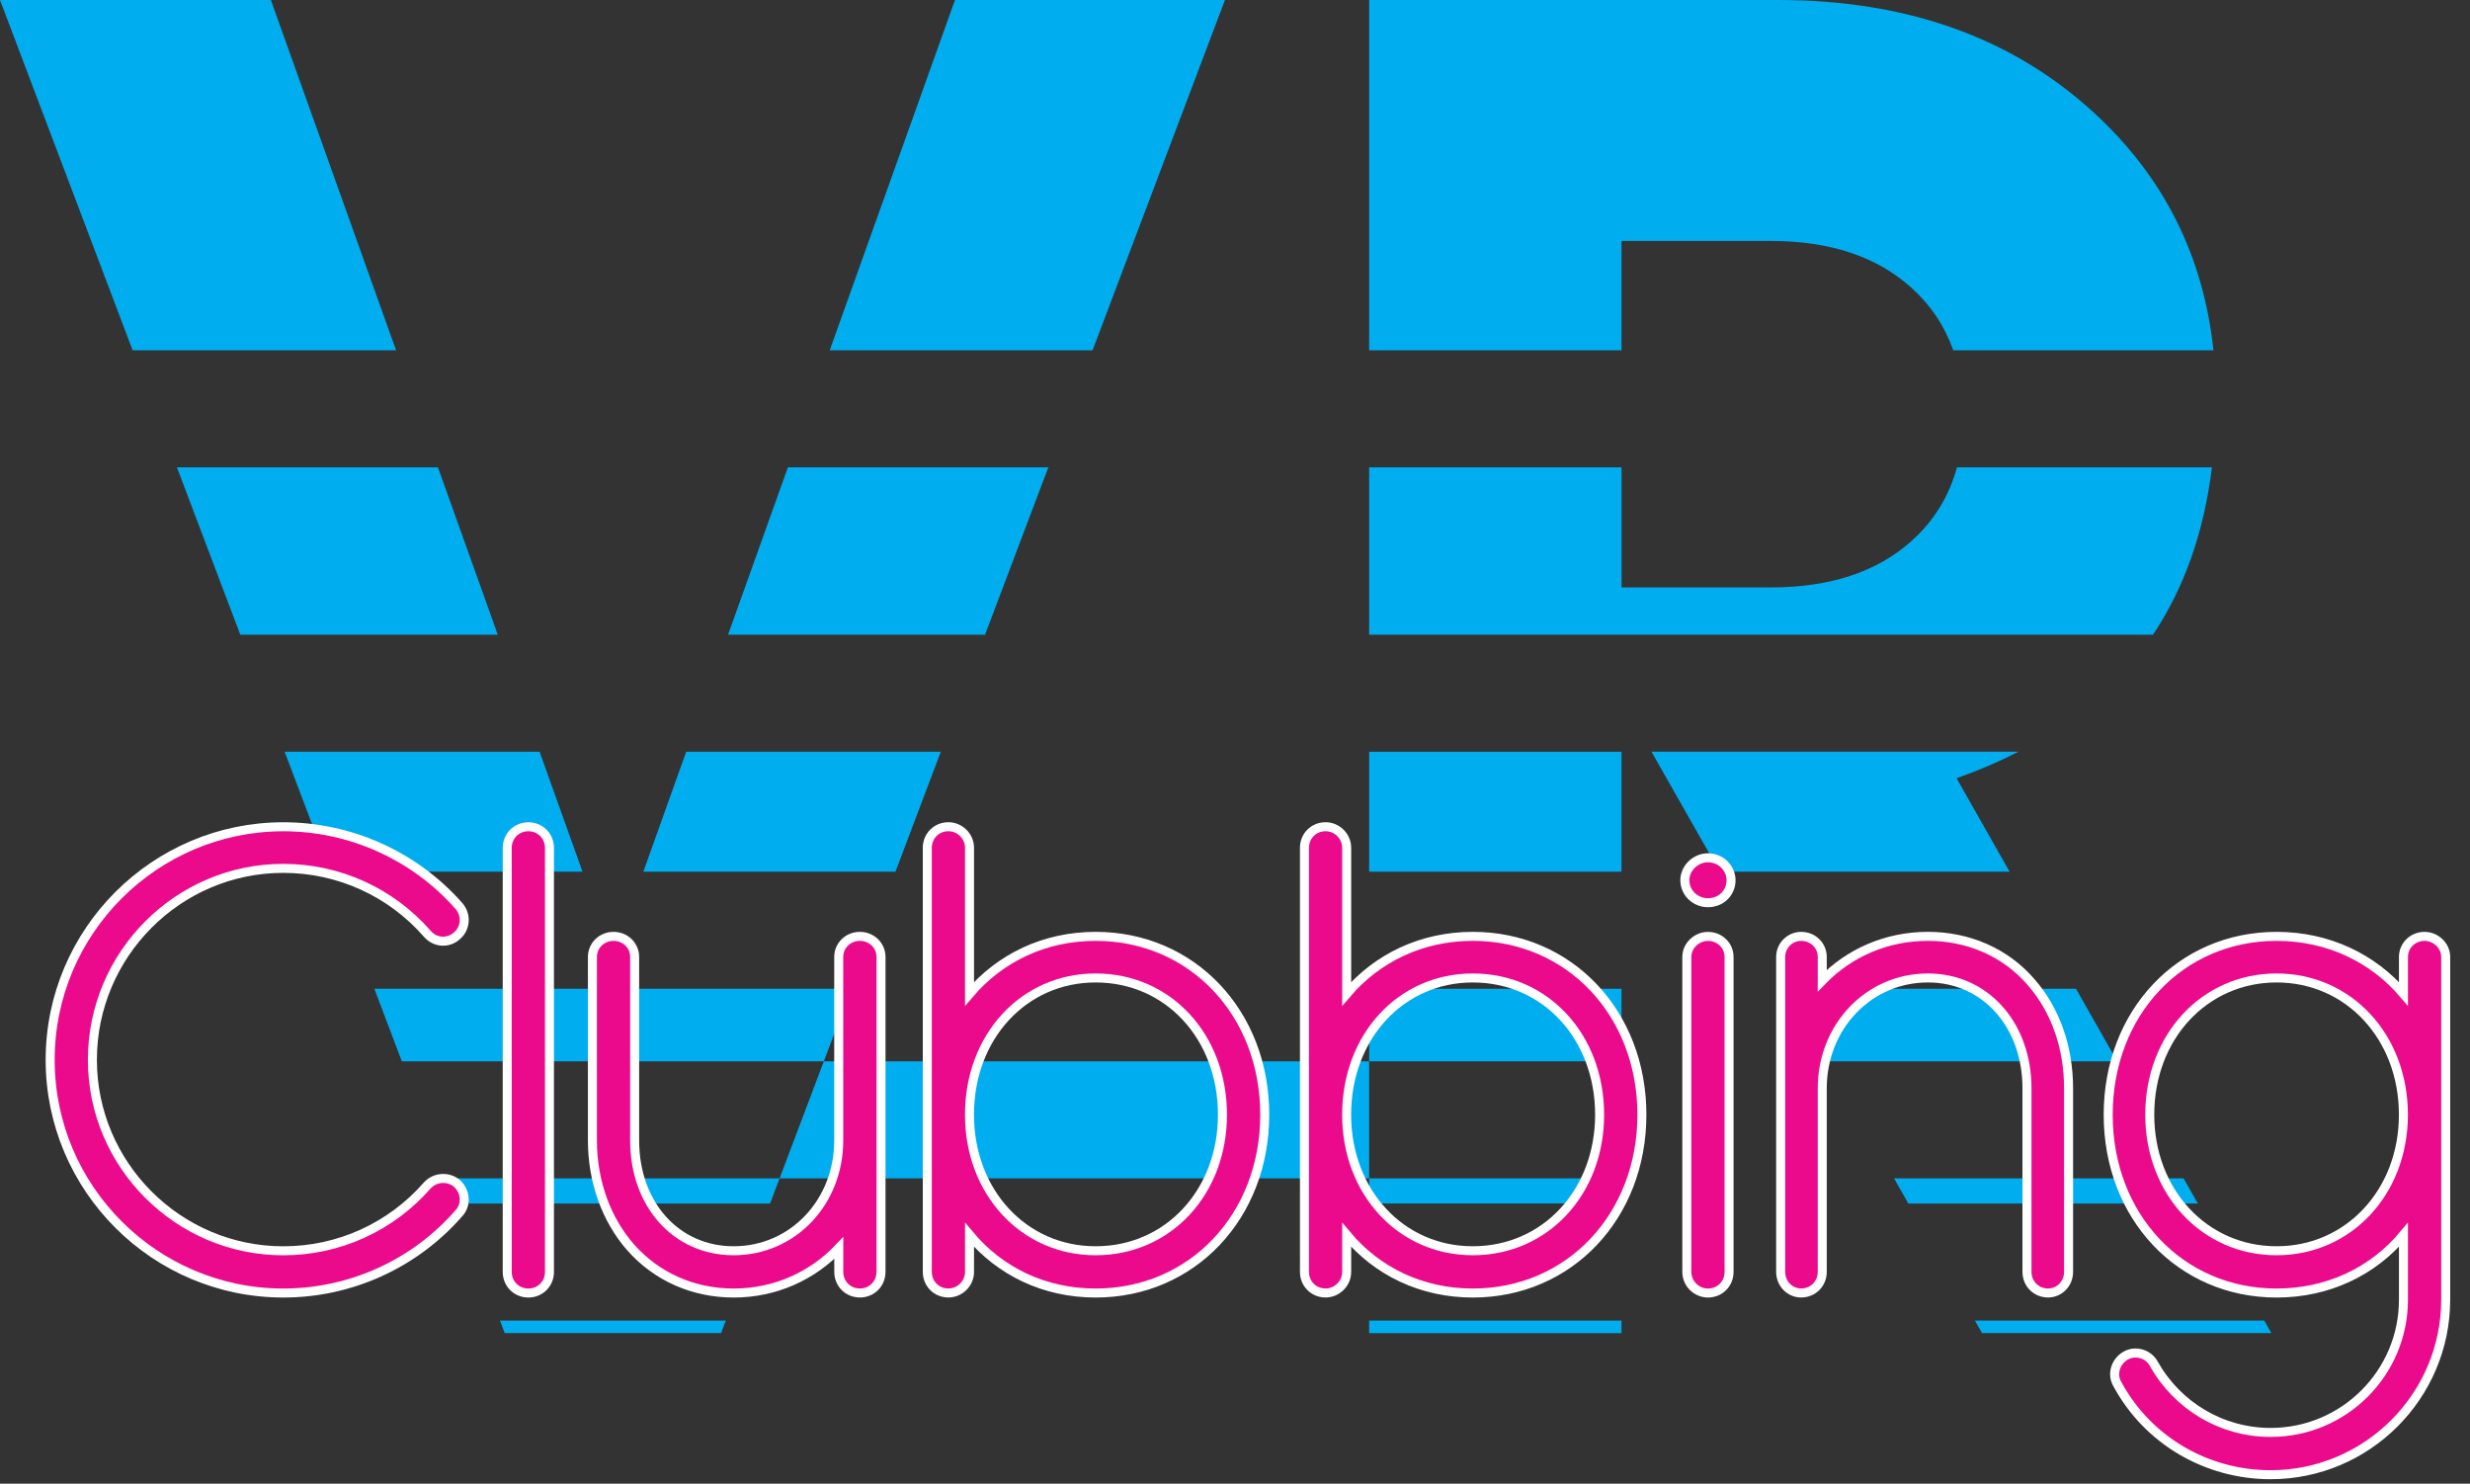 <?xml version="1.0" encoding="utf-8"?>
<!-- Generator: Adobe Illustrator 24.0.0, SVG Export Plug-In . SVG Version: 6.00 Build 0)  -->
<svg version="1.2" baseProfile="tiny" id="Layer_1" xmlns="http://www.w3.org/2000/svg" xmlns:xlink="http://www.w3.org/1999/xlink"
	 x="0px" y="0px" width="548.61px" height="329.53px" viewBox="0 0 548.61 329.53" xml:space="preserve">
<rect x="0" y="0" width="548.61" height="329.53" fill="#333333" stroke="none"/>
<g>
	<polygon fill="#00AEEF" points="97.27,103.8 39.3,103.8 53.37,140.97 110.56,140.97 	"/>
	<polygon fill="#00AEEF" points="60.16,0 0,0 29.46,77.8 87.97,77.8 	"/>
	<polygon fill="#00AEEF" points="152.41,166.97 142.89,193.61 198.89,193.61 208.96,166.97 	"/>
	<polygon fill="#00AEEF" points="218.79,140.97 232.84,103.8 175,103.8 161.71,140.97 	"/>
	<polygon fill="#00AEEF" points="119.85,166.97 63.22,166.97 73.31,193.61 129.38,193.61 	"/>
	<polygon fill="#00AEEF" points="272.07,0 212.11,0 184.29,77.8 242.67,77.8 	"/>
	<polygon fill="#00AEEF" points="112.11,296.09 160.16,296.09 161.21,293.31 111.05,293.31 	"/>
	<polygon fill="#00AEEF" points="173.15,261.72 99.1,261.72 101.21,267.31 171.04,267.31 	"/>
	<polygon fill="#00AEEF" points="189.07,219.61 83.15,219.61 89.25,235.72 182.98,235.72 	"/>
	<rect x="304.1" y="166.97" fill="#00AEEF" width="56.05" height="26.64"/>
	<rect x="304.1" y="261.72" fill="#00AEEF" width="56.05" height="5.58"/>
	<path fill="#00AEEF" d="M381.96,193.61h64.39l-11.78-20.76c4.89-1.72,9.47-3.69,13.74-5.89h-81.5L381.96,193.61z"/>
	<polygon fill="#00AEEF" points="423.86,267.31 488.16,267.31 484.99,261.72 420.69,261.72 	"/>
	<path fill="#00AEEF" d="M360.16,53.52h33.2c13.15,0,23.57,3.49,31.25,10.45c4.26,3.86,7.33,8.47,9.23,13.83h57.78
		c-2.21-21.01-11.09-38.65-26.68-52.89C446.78,8.3,423.44,0,394.92,0H304.1v77.8h56.05V53.52z"/>
	<polygon fill="#00AEEF" points="405.9,235.72 470.24,235.72 461.1,219.61 396.74,219.61 	"/>
	<polygon fill="#00AEEF" points="440.23,296.09 504.49,296.09 502.91,293.31 438.65,293.31 	"/>
	<path fill="#00AEEF" d="M434.66,103.8c-1.76,6.44-5.11,11.88-10.05,16.32c-7.68,6.9-18.1,10.35-31.25,10.35h-33.2V103.8H304.1
		v37.17H478.2c6.96-10.42,11.33-22.81,13.09-37.17H434.66z"/>
	<rect x="304.1" y="219.61" fill="#00AEEF" width="56.05" height="16.11"/>
	<rect x="304.1" y="293.31" fill="#00AEEF" width="56.05" height="2.79"/>
	<line fill="#00AEEF" x1="360.16" y1="166.97" x2="366.81" y2="166.97"/>
	<line fill="#00AEEF" x1="129.38" y1="193.61" x2="136.13" y2="212.5"/>
	<polyline fill="#00AEEF" points="182.98,235.72 173.15,261.72 304.1,261.72 304.1,235.72 	"/>
</g>
<g>
	<path fill="#EB0A8C" stroke="#FFFFFF" stroke-width="2" stroke-miterlimit="10" d="M62.92,287.19c-28.46,0-51.78-23.18-51.78-51.78
		c0-28.61,23.33-51.78,51.78-51.78c14.96,0,29.19,6.45,39.02,17.6c1.76,2.05,1.47,4.99-0.44,6.6c-1.91,1.76-4.84,1.61-6.6-0.44
		c-8.07-9.24-19.66-14.52-31.98-14.52c-23.33,0-42.4,19.07-42.4,42.54c0,23.33,19.07,42.4,42.4,42.4c12.32,0,23.91-5.28,31.98-14.52
		c1.76-1.91,4.69-2.05,6.6-0.44c1.91,1.76,2.2,4.69,0.44,6.6C92.11,280.73,77.88,287.19,62.92,287.19z"/>
	<path fill="#EB0A8C" stroke="#FFFFFF" stroke-width="2" stroke-miterlimit="10" d="M122.04,188.32v94.18
		c0,2.64-2.05,4.69-4.69,4.69s-4.69-2.05-4.69-4.69v-94.18c0-2.64,2.05-4.69,4.69-4.69S122.04,185.68,122.04,188.32z"/>
	<path fill="#EB0A8C" stroke="#FFFFFF" stroke-width="2" stroke-miterlimit="10" d="M195.68,212.52v69.97
		c0,2.64-2.05,4.69-4.69,4.69s-4.69-2.05-4.69-4.69v-5.28c-5.87,6.16-14.08,9.98-23.33,9.98c-9.09,0-17.16-3.67-22.88-10.12
		c-5.43-6.16-8.51-14.67-8.51-23.77v-40.78c0-2.49,2.05-4.55,4.69-4.55s4.69,2.05,4.69,4.55v40.78c0,14.23,9.24,24.5,22,24.5
		c13.06,0,23.33-10.71,23.33-24.5v-0.59c0-0.15,0-0.29,0-0.44v-39.75c0-2.49,2.05-4.55,4.69-4.55S195.68,210.03,195.68,212.52z"/>
	<path fill="#EB0A8C" stroke="#FFFFFF" stroke-width="2" stroke-miterlimit="10" d="M280.91,247.58c0,22.59-16.14,39.61-37.55,39.61
		c-11.44,0-21.27-4.84-28.02-12.91v8.21c0,2.64-2.2,4.69-4.69,4.69c-2.64,0-4.69-2.05-4.69-4.69v-94.18c0-2.64,2.05-4.69,4.69-4.69
		c2.49,0,4.69,2.05,4.69,4.69v32.42c6.75-7.92,16.58-12.76,28.02-12.76C264.77,207.97,280.91,224.99,280.91,247.58z M271.52,247.58
		c0-17.31-12.03-30.37-28.17-30.37c-15.99,0-28.02,13.06-28.02,30.37c0,17.16,12.03,30.22,28.02,30.22
		C259.49,277.8,271.52,264.75,271.52,247.58z"/>
	<path fill="#EB0A8C" stroke="#FFFFFF" stroke-width="2" stroke-miterlimit="10" d="M364.68,247.58c0,22.59-16.14,39.61-37.55,39.61
		c-11.44,0-21.27-4.84-28.02-12.91v8.21c0,2.64-2.2,4.69-4.69,4.69c-2.64,0-4.69-2.05-4.69-4.69v-94.18c0-2.64,2.05-4.69,4.69-4.69
		c2.49,0,4.69,2.05,4.69,4.69v32.42c6.75-7.92,16.58-12.76,28.02-12.76C348.54,207.97,364.68,224.99,364.68,247.58z M355.29,247.58
		c0-17.31-12.03-30.37-28.17-30.37c-15.99,0-28.02,13.06-28.02,30.37c0,17.16,12.03,30.22,28.02,30.22
		C343.26,277.8,355.29,264.75,355.29,247.58z"/>
	<path fill="#EB0A8C" stroke="#FFFFFF" stroke-width="2" stroke-miterlimit="10" d="M379.35,190.52c2.93,0,5.13,2.35,5.13,4.99
		c0,2.79-2.2,4.99-5.13,4.99c-2.79,0-5.13-2.2-5.13-4.99C374.21,192.86,376.56,190.52,379.35,190.52z M379.35,287.19
		c-2.49,0-4.69-2.05-4.69-4.69v-69.97c0-2.49,2.2-4.55,4.69-4.55c2.64,0,4.69,2.05,4.69,4.55v69.97
		C384.04,285.14,381.99,287.19,379.35,287.19z"/>
	<path fill="#EB0A8C" stroke="#FFFFFF" stroke-width="2" stroke-miterlimit="10" d="M459.45,241.71v40.78
		c0,2.64-2.05,4.69-4.55,4.69c-2.64,0-4.69-2.05-4.69-4.69v-40.78c0-14.08-9.24-24.5-22-24.5c-13.2,0-23.47,10.86-23.47,24.5v0.73
		c0,0.15,0,0.29,0,0.44v39.61c0,2.64-2.05,4.69-4.69,4.69c-2.49,0-4.55-2.05-4.55-4.69v-69.97c0-2.49,2.05-4.55,4.55-4.55
		c2.64,0,4.69,2.05,4.69,4.55v5.28c6.01-6.16,14.23-9.83,23.47-9.83c8.95,0,17.16,3.52,22.88,10.12
		C456.51,224.26,459.45,232.62,459.45,241.71z"/>
	<path fill="#EB0A8C" stroke="#FFFFFF" stroke-width="2" stroke-miterlimit="10" d="M543.21,212.52v76.14
		c0,21.42-17.46,38.88-38.88,38.88c-14.23,0-27.29-7.63-34.03-20.1c-1.32-2.2-0.44-4.99,1.76-6.31c2.2-1.32,5.13-0.44,6.31,1.76
		c5.28,9.39,15.11,15.26,25.97,15.26c16.28,0,29.49-13.2,29.49-29.49v-14.38c-6.75,8.07-16.72,12.91-28.17,12.91
		c-21.42,0-37.41-17.02-37.41-39.61c0-22.59,15.99-39.61,37.41-39.61c11.44,0,21.42,4.84,28.17,12.76v-8.21
		c0-2.49,2.05-4.55,4.69-4.55C541.01,207.97,543.21,210.03,543.21,212.52z M533.82,247.58c0-17.31-12.18-30.37-28.17-30.37
		c-15.99,0-28.17,13.06-28.17,30.37c0,17.16,12.18,30.22,28.17,30.22C521.65,277.8,533.82,264.75,533.82,247.58z"/>
</g>
<g>
</g>
<g>
</g>
<g>
</g>
<g>
</g>
<g>
</g>
<g>
</g>
</svg>
